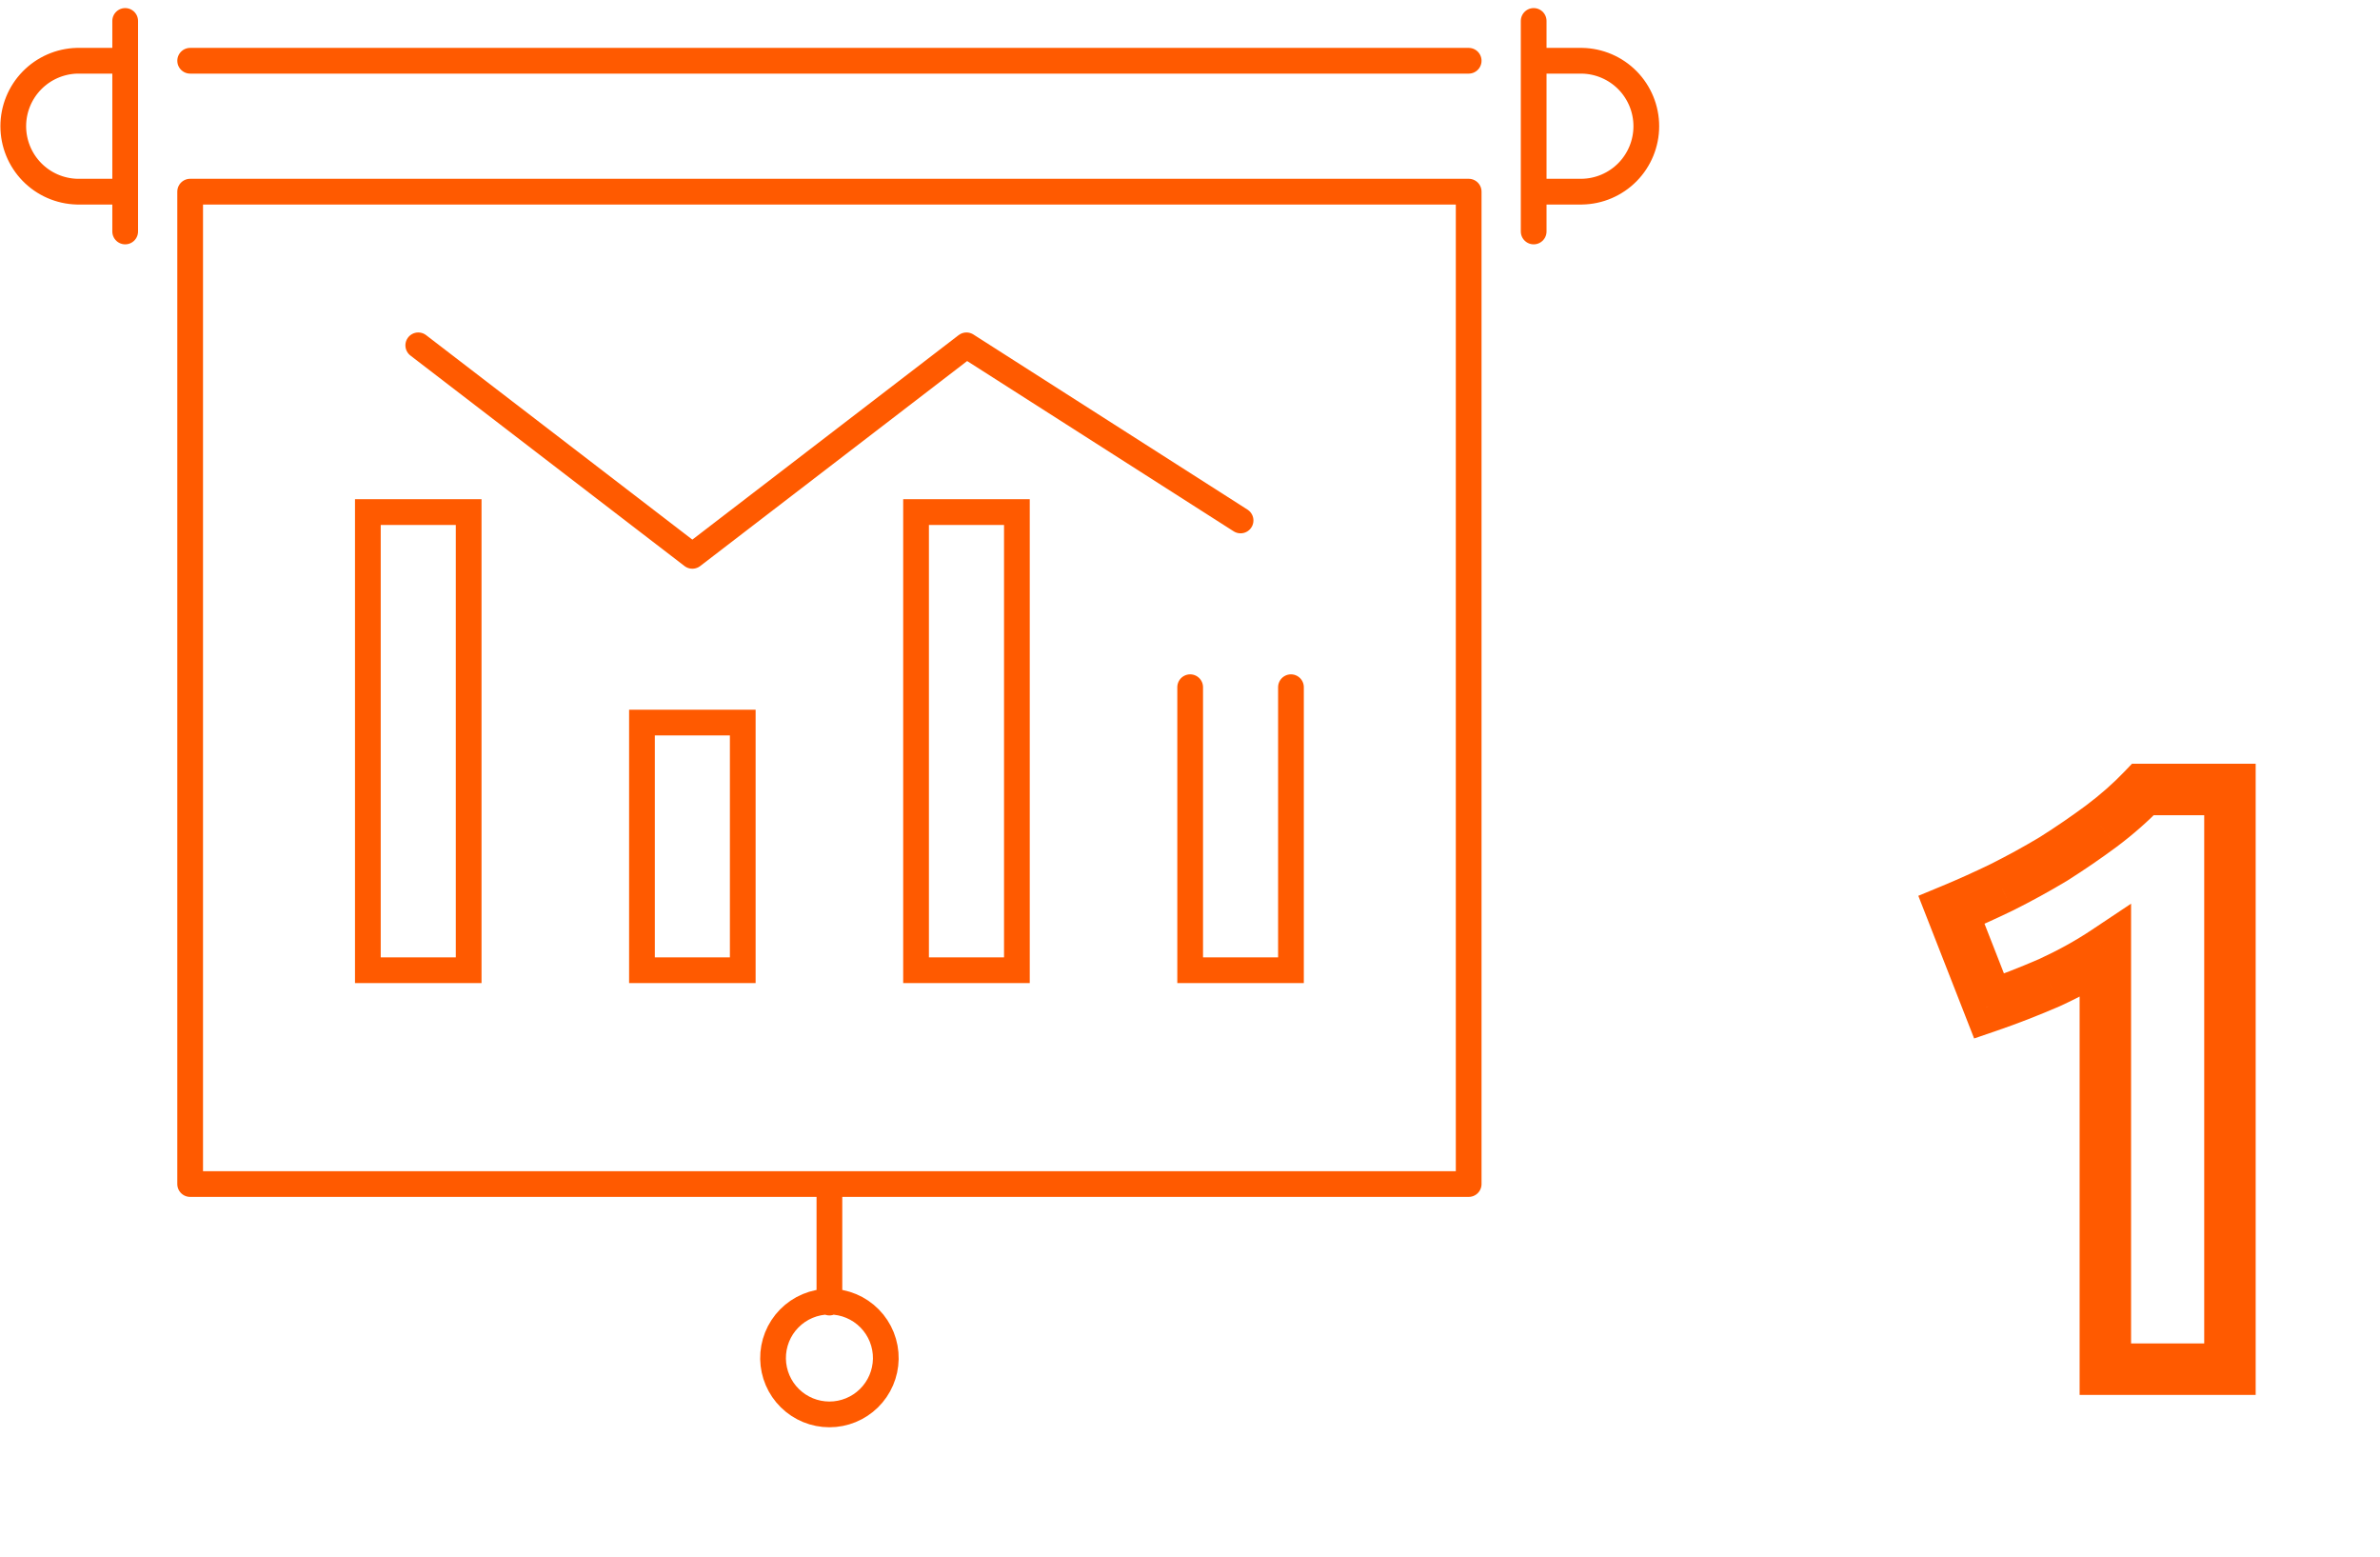 <svg width="185" height="121" viewBox="0 0 185 121" fill="none" xmlns="http://www.w3.org/2000/svg">
<path d="M64.471 101.218V92.008M14.782 4.721H114.162H14.782ZM114.162 14.893H14.781H114.162ZM9.73 17.987V1.628V17.987ZM9.73 4.721H5.983C4.658 4.757 3.399 5.308 2.474 6.258C1.549 7.208 1.031 8.481 1.031 9.807C1.031 11.133 1.549 12.407 2.474 13.357C3.399 14.307 4.658 14.858 5.983 14.893H9.73V4.721ZM119.214 17.987V1.628V17.987ZM119.214 4.721H122.96C124.296 4.742 125.569 5.287 126.507 6.238C127.444 7.19 127.969 8.472 127.969 9.807C127.969 11.143 127.444 12.425 126.507 13.376C125.569 14.328 124.296 14.873 122.96 14.893H119.214V4.721ZM114.162 14.893V92.008H14.781V14.893H114.162ZM68.854 105.601C68.864 105.019 68.757 104.441 68.542 103.901C68.326 103.361 68.005 102.869 67.597 102.455C67.189 102.04 66.703 101.71 66.167 101.486C65.631 101.261 65.055 101.145 64.473 101.144C63.892 101.144 63.316 101.26 62.779 101.485C62.243 101.709 61.757 102.038 61.349 102.453C60.941 102.867 60.619 103.359 60.403 103.899C60.187 104.439 60.081 105.017 60.09 105.598C60.109 106.748 60.579 107.844 61.398 108.65C62.218 109.457 63.321 109.909 64.471 109.909C65.621 109.909 66.724 109.458 67.544 108.652C68.364 107.846 68.834 106.75 68.854 105.601Z" stroke="#FF5A00" stroke-width="2" stroke-linecap="round" stroke-linejoin="round"/>
<path d="M100.348 53.401V75.393H92.513V53.401M36.43 39.792V75.392H28.594V39.793L36.43 39.792ZM57.735 56.149V75.393H49.9V56.149H57.735ZM79.044 39.792V75.392H71.206V39.793L79.044 39.792Z" stroke="#FF5A00" stroke-width="2" stroke-linecap="round"/>
<path d="M32.512 26.835L53.818 43.193L75.125 26.835L96.431 40.443" stroke="#FF5A00" stroke-width="2" stroke-linecap="round" stroke-linejoin="round"/>
<path d="M151.691 70.708L150.926 68.86L149.113 69.61L149.828 71.437L151.691 70.708ZM155.591 68.953L156.462 70.753L156.473 70.748L156.485 70.742L155.591 68.953ZM159.621 66.743L160.65 68.458L160.67 68.445L160.691 68.433L159.621 66.743ZM163.326 64.208L164.516 65.815L164.526 65.808L163.326 64.208ZM166.576 61.348V59.348H165.721L165.13 59.965L166.576 61.348ZM173.336 61.348H175.336V59.348H173.336V61.348ZM173.336 106.393V108.393H175.336V106.393H173.336ZM163.651 106.393H161.651V108.393H163.651V106.393ZM163.651 73.958H165.651V70.221L162.541 72.294L163.651 73.958ZM159.296 76.363L160.089 78.199L160.11 78.19L160.131 78.18L159.296 76.363ZM154.616 78.183L152.753 78.912L153.451 80.696L155.264 80.075L154.616 78.183ZM152.455 72.556C153.751 72.02 155.087 71.418 156.462 70.753L154.719 67.153C153.408 67.787 152.143 68.356 150.926 68.86L152.455 72.556ZM156.485 70.742C157.916 70.026 159.305 69.265 160.65 68.458L158.592 65.028C157.336 65.781 156.038 66.493 154.696 67.164L156.485 70.742ZM160.691 68.433C162.029 67.585 163.305 66.712 164.516 65.815L162.135 62.601C161.006 63.437 159.812 64.254 158.55 65.053L160.691 68.433ZM164.526 65.808C165.818 64.839 166.985 63.813 168.021 62.73L165.13 59.965C164.26 60.876 163.26 61.757 162.126 62.608L164.526 65.808ZM166.576 63.348H173.336V59.348H166.576V63.348ZM171.336 61.348V106.393H175.336V61.348H171.336ZM173.336 104.393H163.651V108.393H173.336V104.393ZM165.651 106.393V73.958H161.651V106.393H165.651ZM162.541 72.294C161.339 73.095 159.981 73.847 158.461 74.546L160.131 78.18C161.817 77.405 163.362 76.554 164.76 75.622L162.541 72.294ZM158.502 74.527C156.942 75.202 155.43 75.789 153.967 76.291L155.264 80.075C156.834 79.537 158.443 78.911 160.089 78.199L158.502 74.527ZM156.478 77.454L153.553 69.979L149.828 71.437L152.753 78.912L156.478 77.454Z" fill="#FF5A00"/>
</svg>
